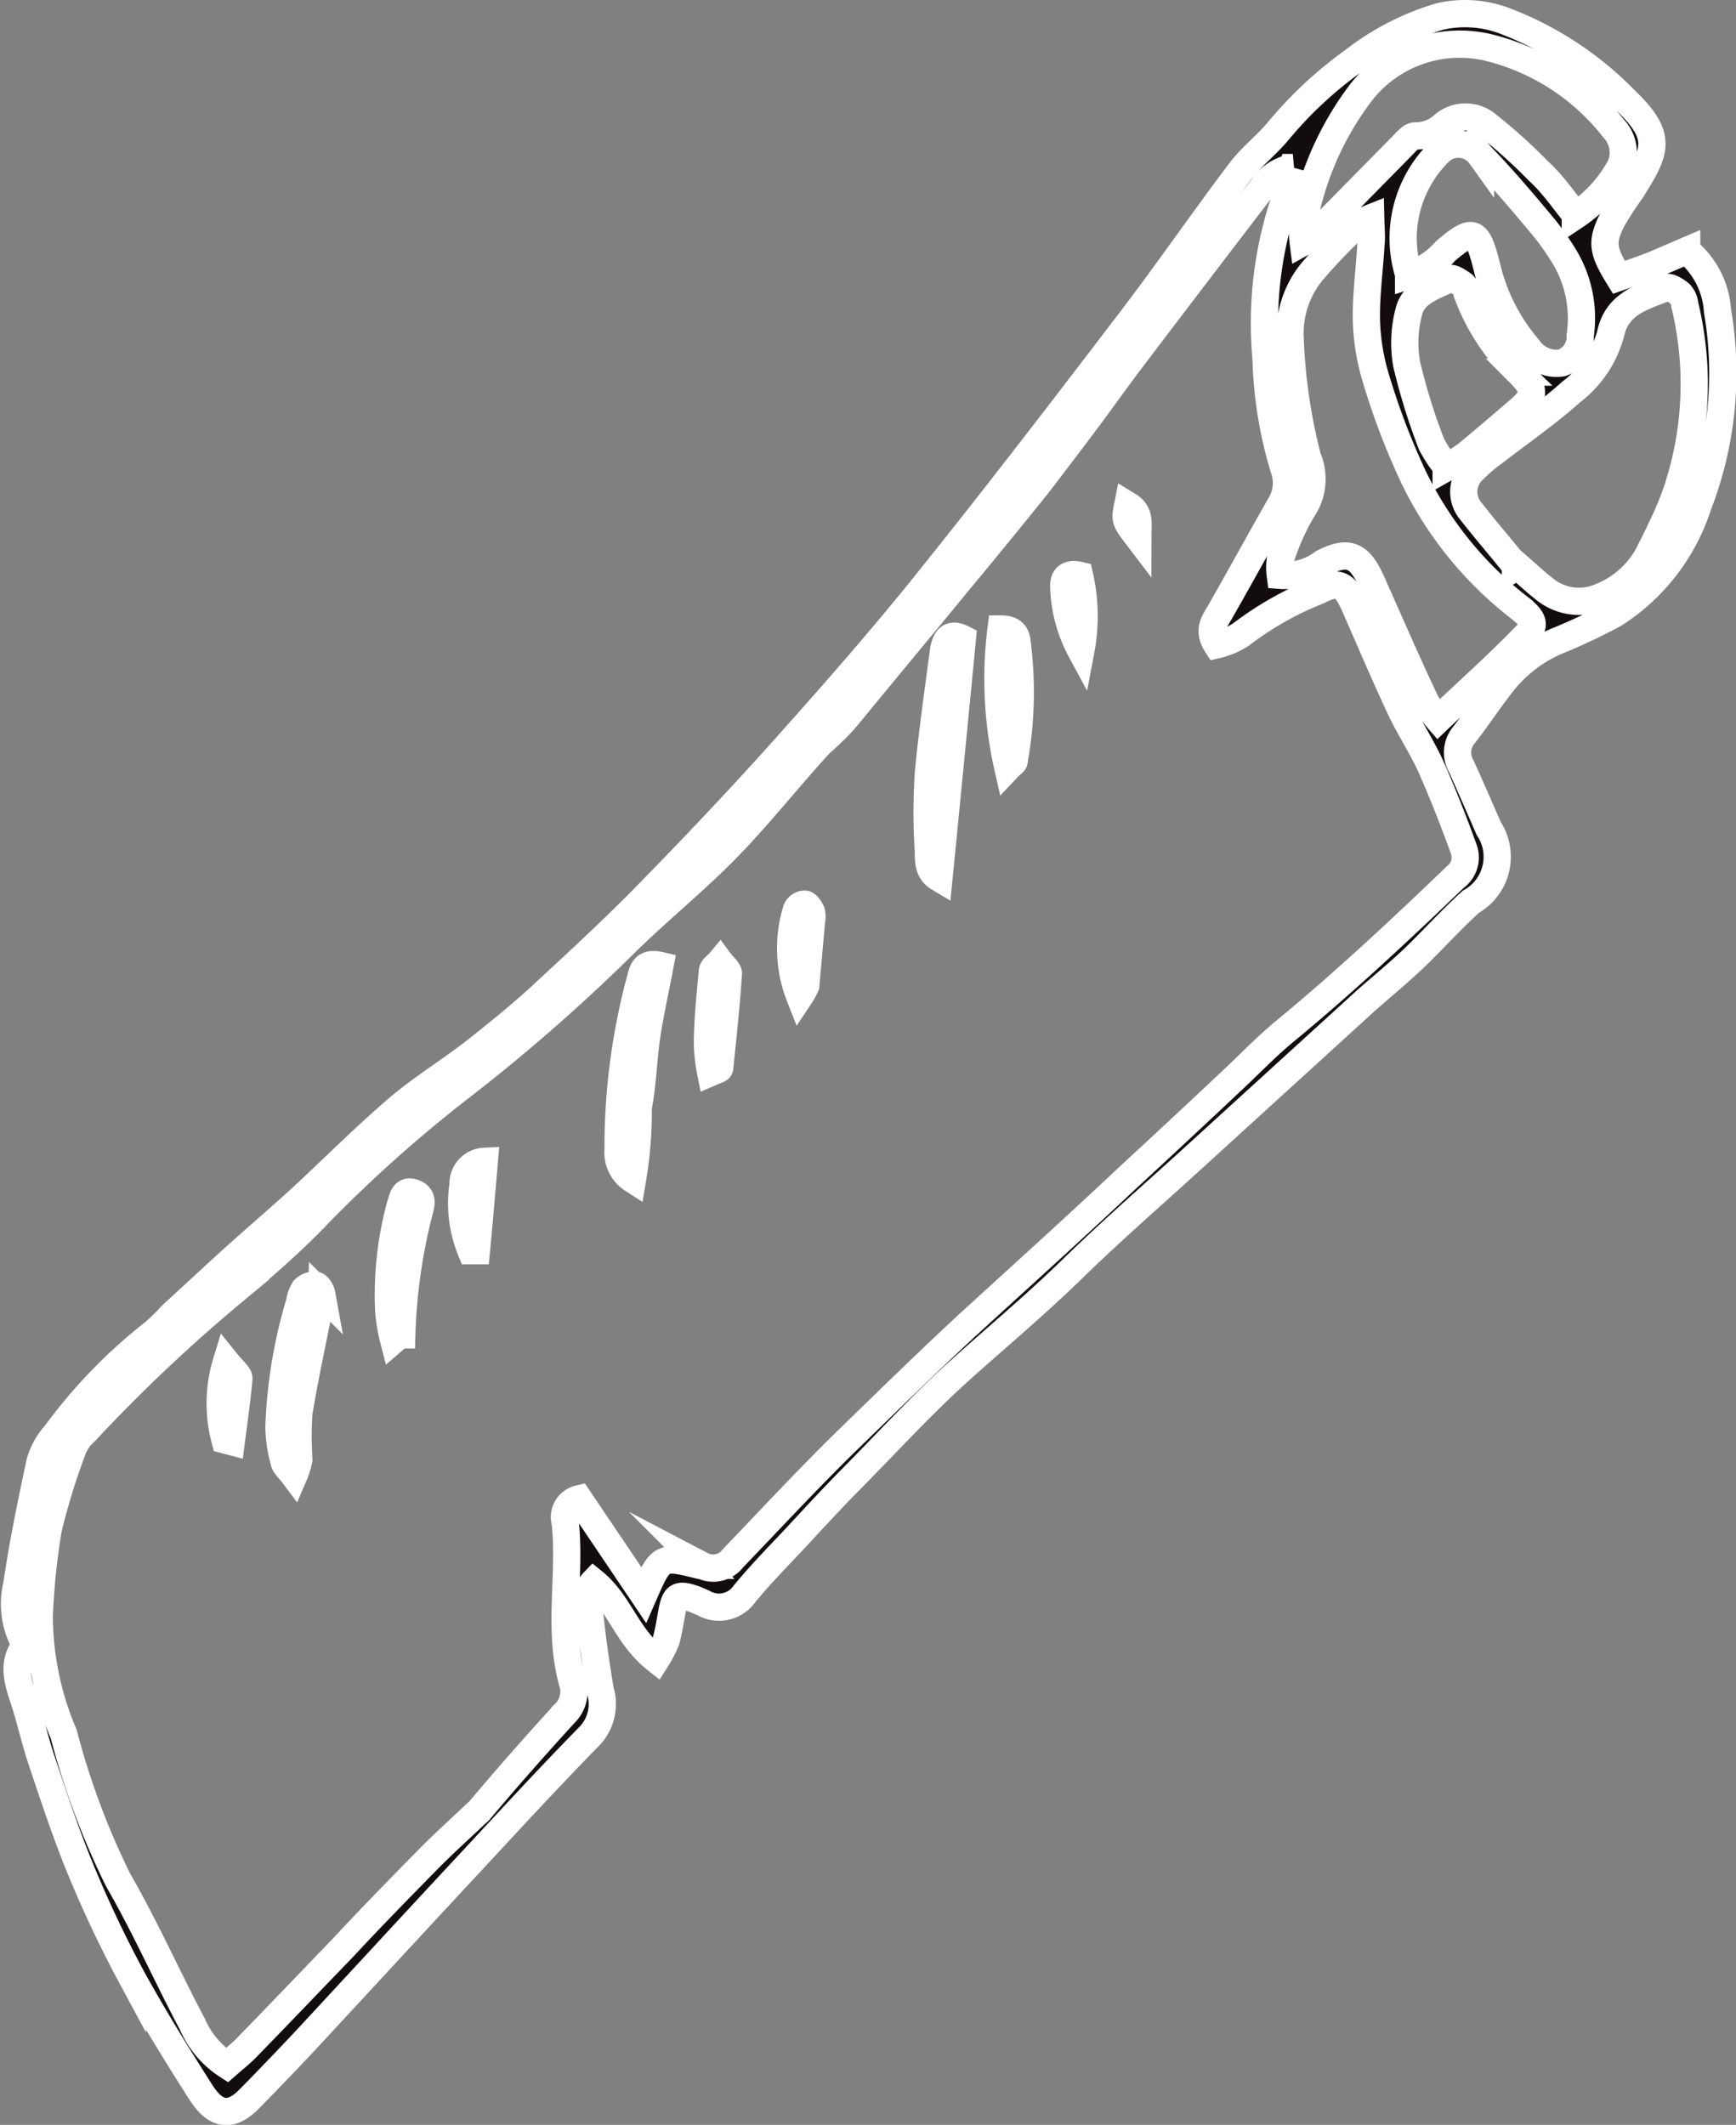 <svg xmlns="http://www.w3.org/2000/svg" xmlns:xlink="http://www.w3.org/1999/xlink" viewBox="0 0 63.73 78"><rect x="0" y="0" width="63.73" height="78" fill="#808080" stroke="none"/><defs><style>.cls-1,.cls-10,.cls-11,.cls-12,.cls-2,.cls-3,.cls-4,.cls-5,.cls-6,.cls-7,.cls-8,.cls-9{stroke:#fff;stroke-miterlimit:10;}.cls-1{fill:url(#Ñóïåðìÿãêàÿ_åðíàÿ_âèíüåòêà);}.cls-2{fill:url(#Ñóïåðìÿãêàÿ_åðíàÿ_âèíüåòêà-2);}.cls-3{fill:url(#Ñóïåðìÿãêàÿ_åðíàÿ_âèíüåòêà-3);}.cls-4{fill:url(#Ñóïåðìÿãêàÿ_åðíàÿ_âèíüåòêà-4);}.cls-5{fill:url(#Ñóïåðìÿãêàÿ_åðíàÿ_âèíüåòêà-5);}.cls-6{fill:url(#Ñóïåðìÿãêàÿ_åðíàÿ_âèíüåòêà-6);}.cls-7{fill:url(#Ñóïåðìÿãêàÿ_åðíàÿ_âèíüåòêà-7);}.cls-8{fill:url(#Ñóïåðìÿãêàÿ_åðíàÿ_âèíüåòêà-8);}.cls-9{fill:url(#Ñóïåðìÿãêàÿ_åðíàÿ_âèíüåòêà-9);}.cls-10{fill:url(#Ñóïåðìÿãêàÿ_åðíàÿ_âèíüåòêà-10);}.cls-11{fill:url(#Ñóïåðìÿãêàÿ_åðíàÿ_âèíüåòêà-11);}.cls-12{fill:url(#Ñóïåðìÿãêàÿ_åðíàÿ_âèíüåòêà-12);}</style><radialGradient id="Ñóïåðìÿãêàÿ_åðíàÿ_âèíüåòêà" cx="31.86" cy="39" r="35.11" gradientUnits="userSpaceOnUse"><stop offset="0.57" stop-color="#130c0e"/><stop offset="0.8" stop-color="#130c0e"/><stop offset="1" stop-color="#130c0e"/></radialGradient><radialGradient id="Ñóïåðìÿãêàÿ_åðíàÿ_âèíüåòêà-2" cx="34.69" cy="27.79" r="3.17" xlink:href="#Ñóïåðìÿãêàÿ_åðíàÿ_âèíüåòêà"/><radialGradient id="Ñóïåðìÿãêàÿ_åðíàÿ_âèíüåòêà-3" cx="23.46" cy="39.35" r="2.84" xlink:href="#Ñóïåðìÿãêàÿ_åðíàÿ_âèíüåòêà"/><radialGradient id="Ñóïåðìÿãêàÿ_åðíàÿ_âèíüåòêà-4" cx="11" cy="50.67" r="2.53" xlink:href="#Ñóïåðìÿãêàÿ_åðíàÿ_âèíüåòêà"/><radialGradient id="Ñóïåðìÿãêàÿ_åðíàÿ_âèíüåòêà-5" cx="14.86" cy="46.47" r="1.97" xlink:href="#Ñóïåðìÿãêàÿ_åðíàÿ_âèíüåòêà"/><radialGradient id="Ñóïåðìÿãêàÿ_åðíàÿ_âèíüåòêà-6" cx="37.04" cy="25.64" r="1.82" xlink:href="#Ñóïåðìÿãêàÿ_åðíàÿ_âèíüåòêà"/><radialGradient id="Ñóïåðìÿãêàÿ_åðíàÿ_âèíüåòêà-7" cx="26.36" cy="37.36" r="1.45" xlink:href="#Ñóïåðìÿãêàÿ_åðíàÿ_âèíüåòêà"/><radialGradient id="Ñóïåðìÿãêàÿ_åðíàÿ_âèíüåòêà-8" cx="17.37" cy="44.27" r="1.2" xlink:href="#Ñóïåðìÿãêàÿ_åðíàÿ_âèíüåòêà"/><radialGradient id="Ñóïåðìÿãêàÿ_åðíàÿ_âèíüåòêà-9" cx="29.42" cy="34.88" r="1.23" xlink:href="#Ñóïåðìÿãêàÿ_åðíàÿ_âèíüåòêà"/><radialGradient id="Ñóïåðìÿãêàÿ_åðíàÿ_âèíüåòêà-10" cx="39.43" cy="22.49" r="1.02" xlink:href="#Ñóïåðìÿãêàÿ_åðíàÿ_âèíüåòêà"/><radialGradient id="Ñóïåðìÿãêàÿ_åðíàÿ_âèíüåòêà-11" cx="8.42" cy="51.43" r="1.06" xlink:href="#Ñóïåðìÿãêàÿ_åðíàÿ_âèíüåòêà"/><radialGradient id="Ñóïåðìÿãêàÿ_åðíàÿ_âèíüåòêà-12" cx="41.56" cy="19.13" r="0.44" xlink:href="#Ñóïåðìÿãêàÿ_åðíàÿ_âèíüåòêà"/></defs><g id="Layer_2" data-name="Layer 2"><g id="final"><path class="cls-1" d="M24.09,60.92c-1.08-.85-1.35-2.08-2.3-2.85-.29.3-.19.68-.16,1,.1,1,.24,2,.41,3a1.7,1.7,0,0,1-.43,1.69c-1.45,1.48-2.85,3-4.26,4.52-2.07,2.22-4.13,4.46-6.2,6.69-.66.7-1.33,1.4-2,2.08s-1.22.61-1.76-.22c-.88-1.38-1.74-2.77-2.53-4.2A42.65,42.65,0,0,1,3,68.72c-.55-1.32-1-2.69-1.44-4-.23-.67-.39-1.35-.58-2S.39,61.26.82,60.57a.47.47,0,0,0,0-.41,3,3,0,0,1-.2-2c.22-1.52.53-3,.85-4.5a2.59,2.59,0,0,1,.56-1,19,19,0,0,1,3.63-3.75,7.81,7.81,0,0,0,.65-.64l2-1.84c.9-.82,1.83-1.61,2.73-2.43,1.2-1.11,2.35-2.27,3.59-3.33.92-.78,2-1.43,2.94-2.18s1.68-1.35,2.47-2.09c1.32-1.22,2.64-2.44,3.89-3.73,1.72-1.76,3.41-3.55,5.05-5.39s3.49-3.94,5.13-6c2.49-3.1,4.92-6.27,7.34-9.44,1.39-1.82,2.7-3.72,4.08-5.55.4-.53.94-.94,1.37-1.45a14.9,14.9,0,0,1,2.78-2.6A9.65,9.65,0,0,1,52.84.61,4.12,4.12,0,0,1,55.3.79a12.27,12.27,0,0,1,4.35,2.87C61.05,5,60.82,5.52,59.88,7a12.86,12.86,0,0,0-.71,1.1c-.39.8-.34,1.11.26,2.08.4-.14.82-.28,1.23-.44l1.26-.54a3.11,3.11,0,0,1,1.13,2.21,13.42,13.42,0,0,1-.71,7.13,7.43,7.43,0,0,1-3.08,4,21,21,0,0,1-2,.95,5.06,5.06,0,0,0-2.16,1.65c-.48.61-.9,1.26-1.38,1.87a1,1,0,0,0-.07,1.13c.34.75.67,1.51,1,2.27A1.89,1.89,0,0,1,54,33.1c-.74.67-1.4,1.41-2.12,2.1-.54.51-1.13,1-1.68,1.48l-6.32,5.76c-1.5,1.37-3,2.67-4.47,4.1s-2.79,2.52-4.19,3.78-2.66,2.65-4,4c-.64.65-1.26,1.32-1.89,2s-1.38,1.43-2,2.19a1.14,1.14,0,0,1-1.51.33l-.33-.14c-.59-.2-.71-.13-.82.45-.07.36-.12.73-.22,1.08A4.41,4.41,0,0,1,24.09,60.92Zm-.46-2.37c.63-1.44.63-1.44,2.05-1.09l.08,0a.91.91,0,0,0,1.15-.26c1.42-1.48,2.83-3,4.28-4.41s2.81-2.74,4.25-4.08c2-1.83,4-3.63,5.93-5.45q1.92-1.77,3.82-3.56c.69-.64,1.34-1.33,2.07-1.92,2.14-1.77,4.16-3.66,6.15-5.57a.9.9,0,0,0,.34-1c-.36-1-.75-2-1.19-3-.33-.75-.8-1.45-1.15-2.19-.59-1.26-1.13-2.54-1.69-3.81-.36-.79-.58-.9-1.33-.52a11.79,11.79,0,0,0-2.83,1.6,2.75,2.75,0,0,1-.89.38c-.34-.53-.1-.83.1-1.17.76-1.33,1.49-2.67,2.25-4a1.54,1.54,0,0,0,.11-1.31,15.14,15.14,0,0,1-.65-4,14.18,14.18,0,0,1,.64-5.73c.13-.38.2-.79.34-1.31a1.72,1.72,0,0,0-1.12.74q-2.4,3.13-4.79,6.28c-.65.86-1.27,1.74-1.92,2.6-.5.66-1,1.32-1.52,2q-1.48,1.84-3,3.67c-1.33,1.62-2.68,3.24-4,4.85-.3.36-.64.68-1,1C29,28.49,28,29.77,26.82,31S24.27,33.33,23,34.57A66.2,66.2,0,0,1,16.79,40a50.73,50.73,0,0,0-5,4.46c-1,1.06-2.16,2.07-3.28,3a58.62,58.62,0,0,0-5.37,5.08,1.79,1.79,0,0,0-.44.59,24.42,24.42,0,0,0-.93,3,26,26,0,0,0-.33,3.21,11.18,11.18,0,0,0,.9,4.32,28,28,0,0,0,2,5.36c1,1.73,1.79,3.53,2.72,5.28a3.4,3.4,0,0,0,1.27,1.51c.24-.21.48-.4.69-.61,1.2-1.23,2.38-2.47,3.57-3.7,1-1.08,2.06-2.16,3.1-3.22.56-.57,1.16-1.11,1.74-1.66.06-.06.13-.11.18-.17,1-1.19,2.06-2.39,3.12-3.55a1.11,1.11,0,0,0,.3-1.09c-.57-2-.07-3.94-.28-5.92a.69.69,0,0,1,.5-.87ZM50.32,8a2.73,2.73,0,0,0-.54.29,19.93,19.93,0,0,0-1.5,1.55,3.57,3.57,0,0,0-.92,2.54A20.56,20.56,0,0,0,48,16.79a2,2,0,0,1-.19,1.93A8.62,8.62,0,0,0,47,20.55a2.1,2.1,0,0,0,0,.57,2.31,2.31,0,0,0,1.57-.46c.91-.46,1.32-.31,1.76.65.66,1.48,1.32,3,2,4.44a4.19,4.19,0,0,0,.47.66c1.12-1.07,2.17-2,3.19-3.05.4-.39.34-.62-.21-1.05a13.47,13.47,0,0,1-3.88-4.78,26,26,0,0,1-1.41-3.71,8,8,0,0,1-.33-2.22c0-.88.12-1.76.17-2.64C50.36,8.69,50.33,8.41,50.32,8Zm5.31,12.82.08-.05c.31.27.62.56.95.82a2,2,0,0,0,2.12.31,3.46,3.46,0,0,0,1.72-1.52c.36-.72.73-1.44,1-2.19a12.37,12.37,0,0,0,.35-7,.69.69,0,0,0-.17-.4c-.14-.12-.39-.28-.51-.23-.87.34-1.82.58-2.05,1.72a4,4,0,0,1-1.43,2.1c-.88.79-1.87,1.47-2.81,2.2a5.85,5.85,0,0,0-.76.64,1.1,1.1,0,0,0-.11,1.56C54.53,19.45,55.1,20.1,55.63,20.77Zm2.2-12.9a5.12,5.12,0,0,0,1.66-1.82,1.28,1.28,0,0,0-.25-1.38,8.38,8.38,0,0,0-4.7-3,4.59,4.59,0,0,0-4.61,1.72,11.3,11.3,0,0,0-2.09,4.8,2.55,2.55,0,0,0,0,.65,3.6,3.6,0,0,0,.43-.28l3.2-3.25c.15-.15.34-.39.5-.37a1.51,1.51,0,0,0,1-.38,1.25,1.25,0,0,1,1.66,0,19.5,19.5,0,0,1,1.85,1.67C57,6.75,57.37,7.31,57.83,7.87Zm-6.12,2.19a3.1,3.1,0,0,0,1.36-.9c1-.84,1.16-.8,1.5.53a7.12,7.12,0,0,0,1.54,3.05,1.24,1.24,0,0,0,1.23.53,1,1,0,0,0,.67-1,4.38,4.38,0,0,0-.6-2.93,10.36,10.36,0,0,0-.7-1c-.76-.91-1.53-1.83-2.36-2.68a1,1,0,0,0-1.46-.18A4.44,4.44,0,0,0,51.71,10.06Zm1.38,7.06a7.87,7.87,0,0,0,.76-.49c.64-.53,1.27-1.07,1.9-1.61s.63-.78,0-1.41a7.68,7.68,0,0,1-1.89-2.89.59.59,0,0,0-.14-.31c-.15-.11-.4-.28-.5-.23-.59.29-1.33.5-1.5,1.21a4.49,4.49,0,0,0-.08,1.93,22.5,22.5,0,0,0,.91,2.93A4.72,4.72,0,0,0,53.09,17.12Z"/><path class="cls-2" d="M35.33,23.44c-.29,3-.57,5.86-.86,8.79-.42-.25-.38-.66-.39-1a22.1,22.1,0,0,1,0-2.82c.14-1.53.36-3,.56-4.55C34.71,23.5,34.85,23.2,35.33,23.44Z"/><path class="cls-3" d="M24.23,35.44c-.16.85-.35,1.68-.48,2.53s-.15,1.81-.32,2.69a15,15,0,0,1-.21,2.63,1.17,1.17,0,0,1-.53-1.08,23.8,23.8,0,0,1,.8-6.2C23.58,35.71,23.59,35.29,24.23,35.44Z"/><path class="cls-4" d="M10.79,54.16c-.18-.24-.33-.36-.36-.5a5.14,5.14,0,0,1-.19-1.27A18.09,18.09,0,0,1,11,47.8a1.2,1.2,0,0,1,.17-.47.51.51,0,0,1,.41-.15c.09,0,.21.21.23.32a1.63,1.63,0,0,1-.09.49c-.25,1.3-.54,2.59-.75,3.89a13.77,13.77,0,0,0,0,1.7A2.87,2.87,0,0,1,10.79,54.16Z"/><path class="cls-5" d="M14.45,49.19a6.11,6.11,0,0,1-.18-1.09,12.51,12.51,0,0,1,.43-3.87c.08-.21.1-.57.47-.45s.3.42.23.66A20.54,20.54,0,0,0,14.75,49S14.67,49,14.45,49.19Z"/><path class="cls-6" d="M37,28.18a14.73,14.73,0,0,1-.25-5.09c.46,0,.57.23.59.51a14.27,14.27,0,0,1-.11,4.33C37.23,28,37.17,28,37,28.18Z"/><path class="cls-7" d="M26.09,39.37a6.39,6.39,0,0,1-.12-1c0-.9.1-1.81.18-2.7,0-.14.18-.24.28-.36.11.15.32.31.31.44-.08,1.15-.2,2.3-.32,3.45C26.41,39.26,26.32,39.27,26.09,39.37Z"/><path class="cls-8" d="M17.78,42.63c-.1,1.17-.19,2.23-.29,3.28h-.2A4.59,4.59,0,0,1,17,43.48.82.82,0,0,1,17.78,42.63Z"/><path class="cls-9" d="M29.36,36.58a4.83,4.83,0,0,1-.12-3.19.34.34,0,0,1,.3-.2c.09,0,.2.18.25.29a.78.78,0,0,1,0,.34l-.21,2.36A2.67,2.67,0,0,1,29.36,36.58Z"/><path class="cls-10" d="M39.68,23.88a5.25,5.25,0,0,1-.63-2.38c0-.29.15-.48.58-.38A6.76,6.76,0,0,1,39.68,23.88Z"/><path class="cls-11" d="M8.26,52.86A5.18,5.18,0,0,1,8.31,50c.25.31.47.48.46.61-.07.77-.18,1.54-.28,2.31Z"/><path class="cls-12" d="M41.77,19.72c-.48-.63-.48-.63-.37-1.18C41.88,18.83,41.77,19.2,41.77,19.72Z"/></g></g></svg>